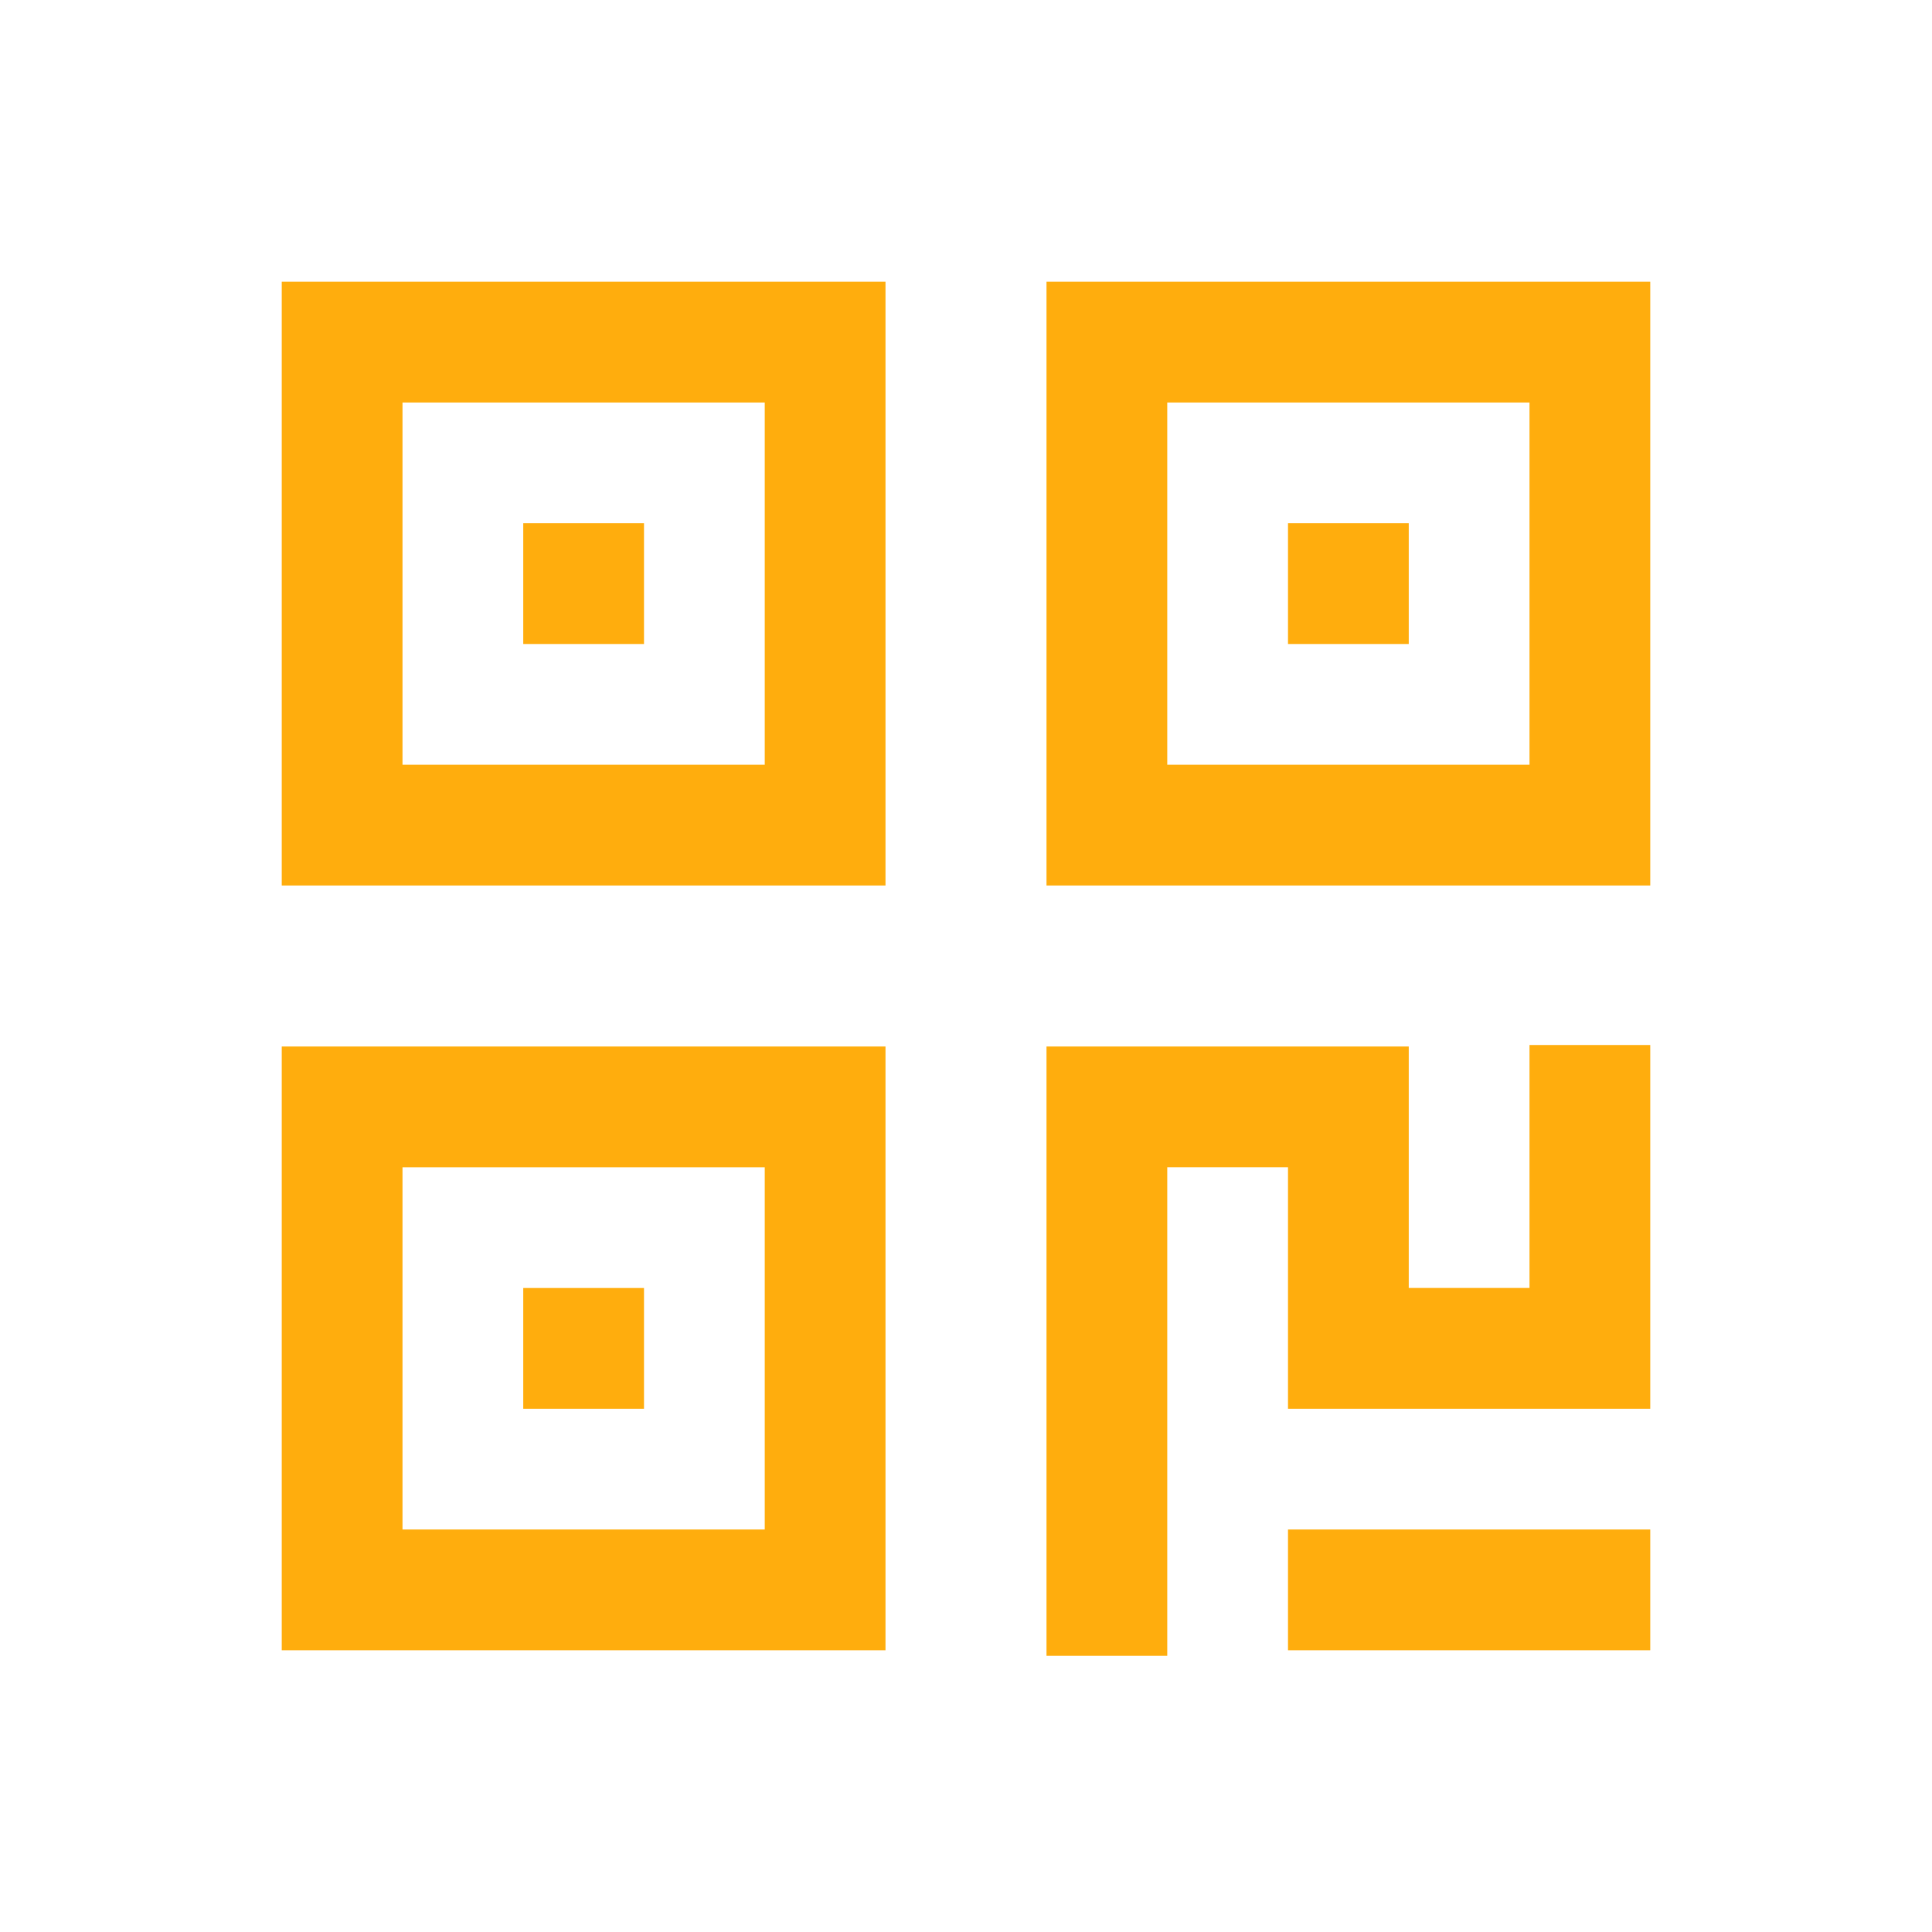 <svg class="icon" width="32" height="32" viewBox="0 0 1024 1024" xmlns="http://www.w3.org/2000/svg"><path fill="#FFAD0D" d="M874.667 553.877v192.79h-192V618.645h-64v258.987h-64V554.667h192v127.978h64V553.877h64zm-405.334.79v320h-320v-320h320zm405.334 256v64h-192v-64h192zm-469.334-192h-192v192h192v-192zm-64 64v64h-64v-64h64zm128-533.334v320h-320v-320h320zm405.334 0v320h-320v-320h320zm-469.334 64h-192v192h192v-192zm405.334 0h-192v192h192v-192zm-469.334 64v64h-64v-64h64zm405.334 0v64h-64v-64h64z"/></svg>